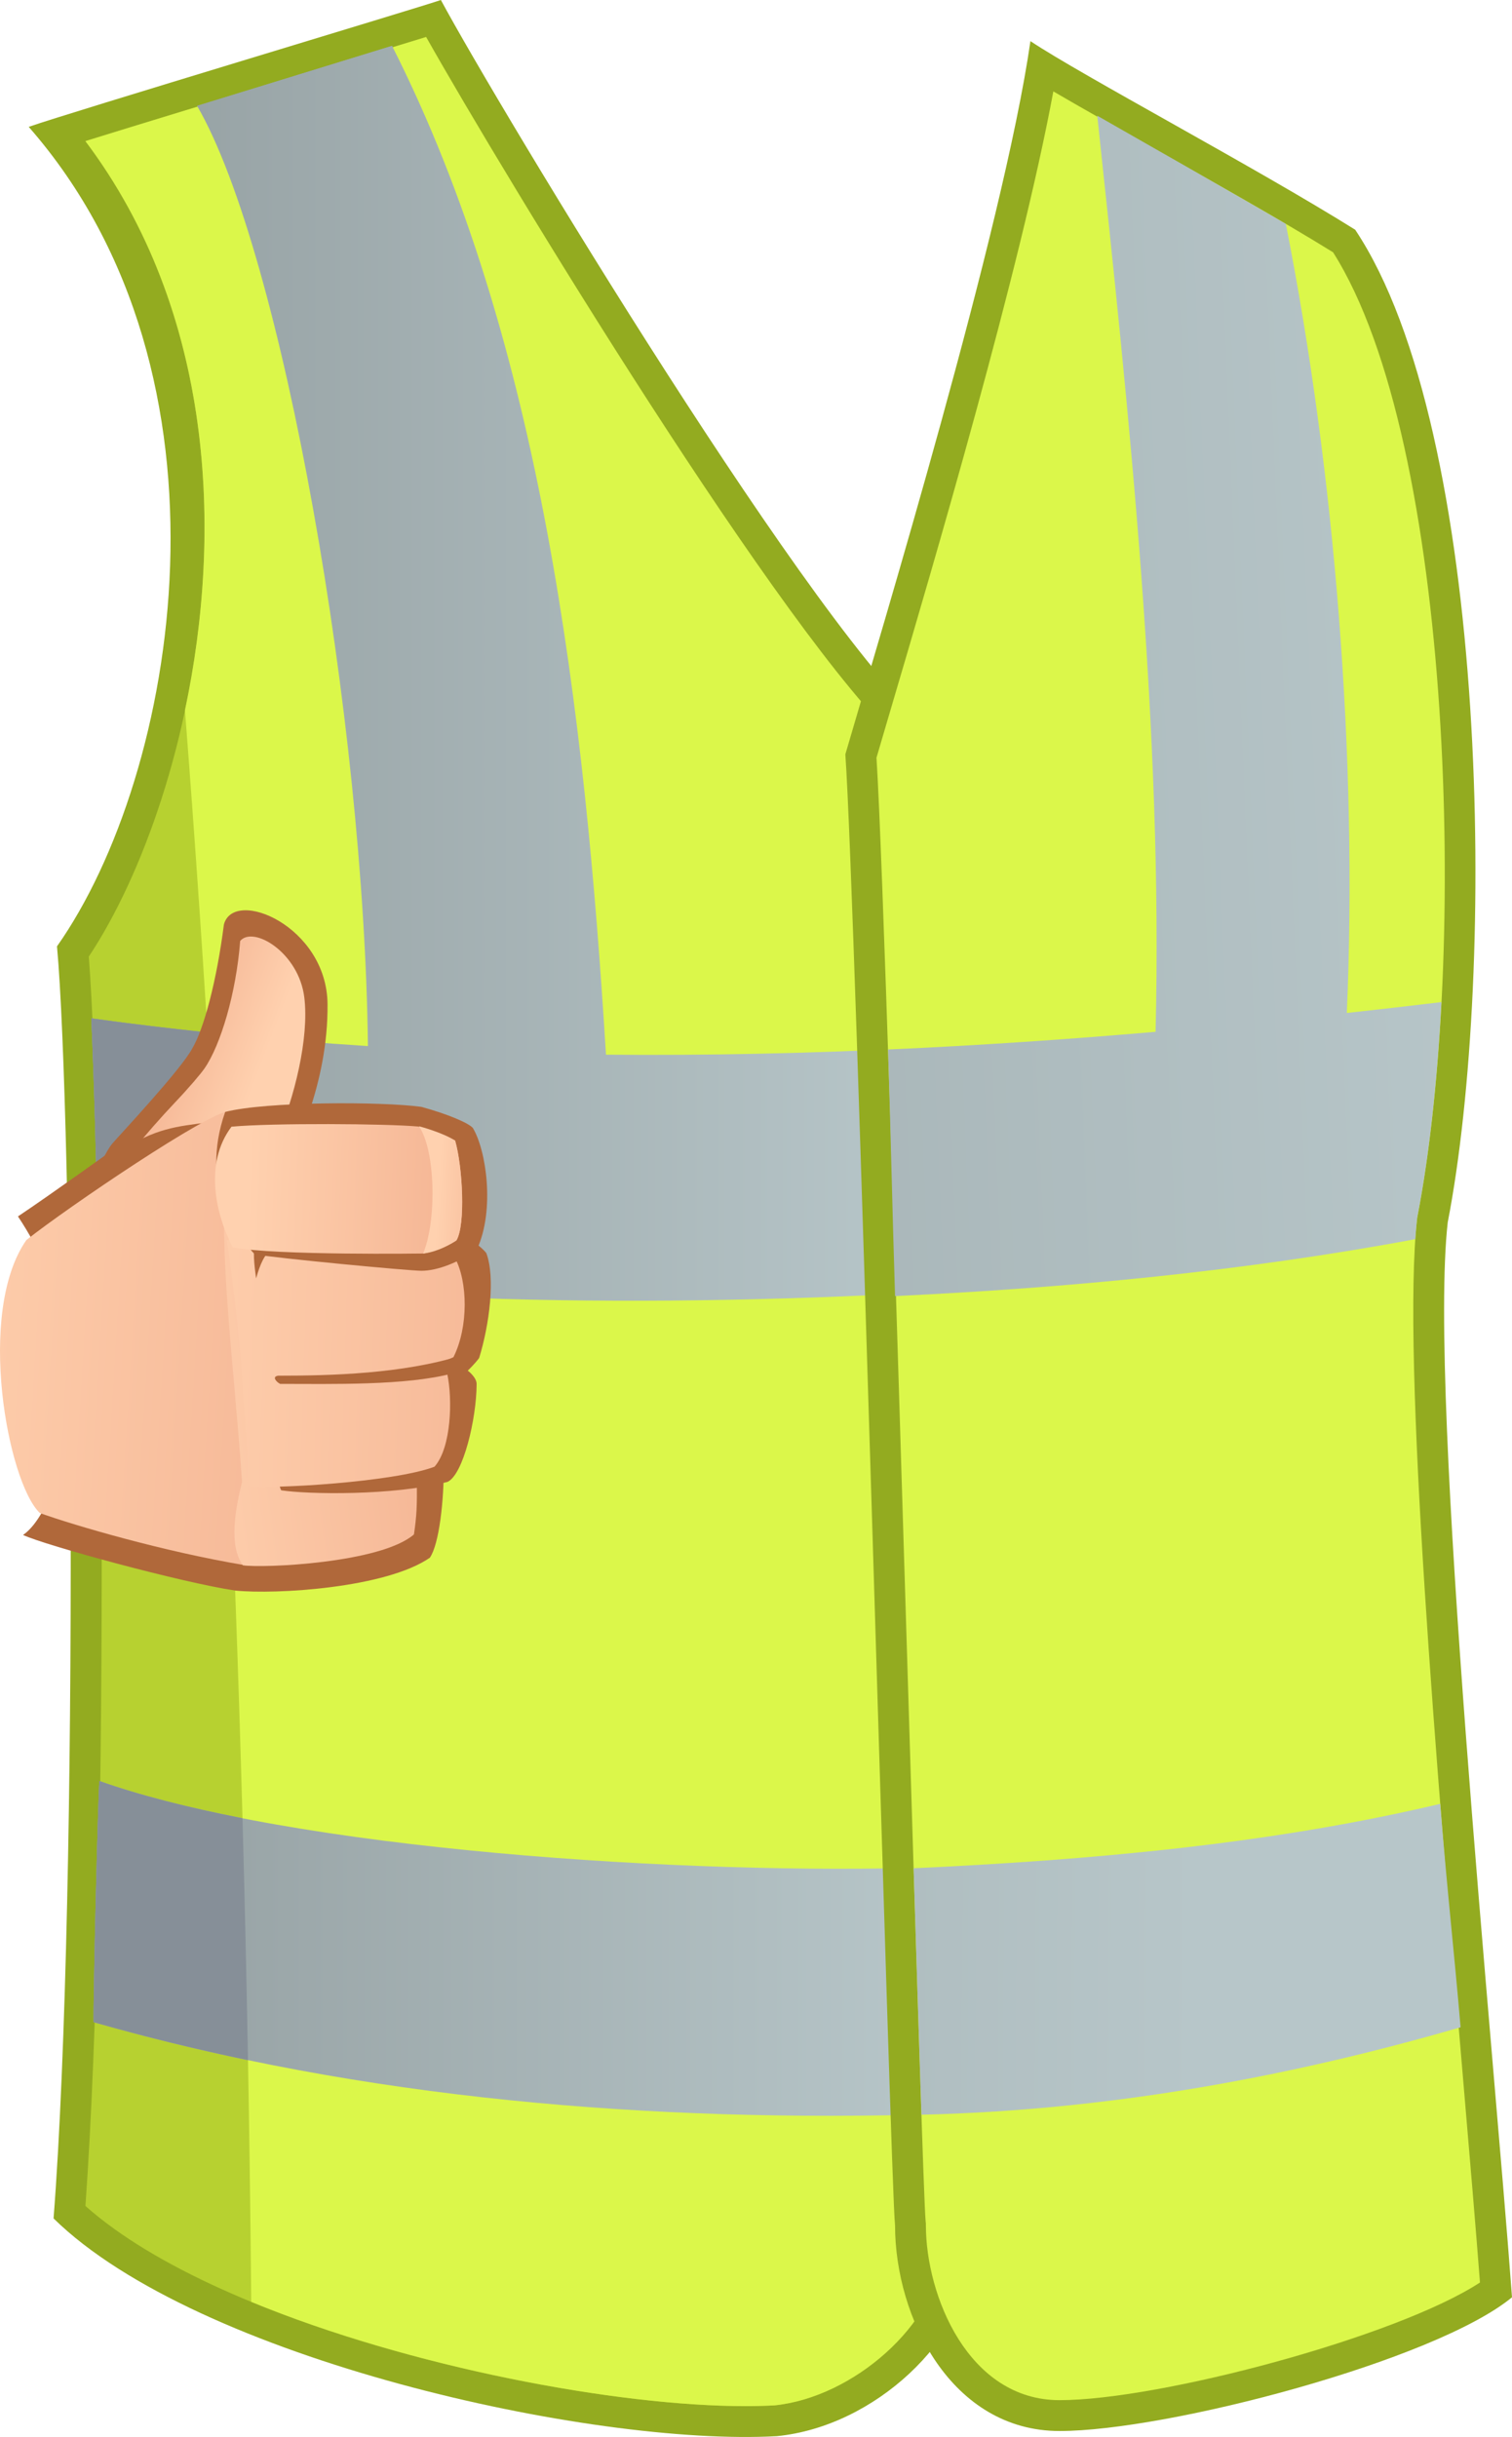 <?xml version="1.0" encoding="utf-8"?>
<!-- Generator: Adobe Illustrator 15.0.0, SVG Export Plug-In . SVG Version: 6.00 Build 0)  -->
<!DOCTYPE svg PUBLIC "-//W3C//DTD SVG 1.1//EN" "http://www.w3.org/Graphics/SVG/1.1/DTD/svg11.dtd">
<svg version="1.1" xmlns="http://www.w3.org/2000/svg" xmlns:xlink="http://www.w3.org/1999/xlink" x="0px" y="0px"
	 width="712.422px" height="1147.844px" viewBox="0 0 712.422 1147.844" enable-background="new 0 0 712.422 1147.844"
	 xml:space="preserve">
<g id="Clothes">
	<g>
		<g>
			<path fill="#93AB20" d="M13.529,59.754C30.486,53.698,199.291,3.01,207.733,0c26.733,49.699,180.074,304.428,230.947,343.186
				c9.85,112.953,19.379,695.388,19.379,719.485c-2.424,38.76-45.621,80.27-92.055,84.787
				c-87.211,4.846-273.23-36.281-340.767-102.552c12.112-156.251,8.882-520.03,1.616-599.165
				C83.781,364.99,116.486,177.245,13.529,59.754z"/>
			<path fill="#B7D130" d="M351.237,1133.312c-85.519,0-246.039-36.57-310.984-94.272c11.5-159.453,8.413-499.512,1.59-588.479
				c50.417-75.882,92.812-258.781-1.605-384.094c25.073-7.794,66.261-20.313,101.458-31.017
				c27.473-8.35,47.374-14.404,59.076-18.016c36.721,65.09,169.452,283.926,223.917,332.982
				c9.676,125.955,18.721,683.562,18.836,711.782c-2.334,32.064-41.068,66.948-78.639,70.762
				C360.629,1133.192,356.04,1133.312,351.237,1133.312z"/>
			<linearGradient id="SVGID_1_" gradientUnits="userSpaceOnUse" x1="44.085" y1="917.732" x2="442.557" y2="917.732">
				<stop  offset="0" style="stop-color:#949FA1"/>
				<stop  offset="1" style="stop-color:#B7C6C9"/>
			</linearGradient>
			<path fill="url(#SVGID_1_)" d="M442.557,995.799c-0.51-31.155-1.213-71.225-2.072-116.301
				c-116.875,3.907-302.599-8.307-393.647-40.607c-0.705,7.771-3.028,105.38-2.725,113.556
				C170.666,988.661,307.198,999.811,442.557,995.799z"/>
			<linearGradient id="SVGID_2_" gradientUnits="userSpaceOnUse" x1="43.003" y1="317.129" x2="433.834" y2="317.129">
				<stop  offset="0" style="stop-color:#949FA1"/>
				<stop  offset="1" style="stop-color:#B7C6C9"/>
			</linearGradient>
			<path fill="url(#SVGID_2_)" d="M431.145,493.721c-48.492,2.367-97.074,3.497-145.619,3.044
				c-9.903-161.28-30.231-335.983-100.808-475.166c-11.245,3.433-75.795,23.367-91.854,28.264
				c40.314,69.356,78.831,290.335,80.487,442.848c-43.583-2.787-87.066-7.032-130.347-13.057
				c1.206,25.612,2.475,71.669,3.229,110.628c87.211,24.225,256.714,25.85,387.603,18.574
				C432.747,567.068,432.342,530.263,431.145,493.721z"/>
			<path fill="#DBF74A" d="M424.688,350.416C370.223,301.36,237.492,82.524,200.771,17.434
				c-11.702,3.612-31.604,9.666-59.076,18.016C106.498,46.154,65.31,58.673,40.237,66.467
				c60.405,80.17,64.774,183.874,46.908,268.083c19.529,251.167,29.013,499.164,31.229,749.639
				c75.069,30.935,172.583,49.123,232.862,49.123c4.803,0,9.392-0.119,13.648-0.352c37.57-3.813,76.305-38.697,78.639-70.762
				C443.409,1033.978,434.364,476.371,424.688,350.416z"/>
			<linearGradient id="SVGID_3_" gradientUnits="userSpaceOnUse" x1="44.085" y1="917.732" x2="442.557" y2="917.732">
				<stop  offset="0" style="stop-color:#949FA1"/>
				<stop  offset="1" style="stop-color:#B7C6C9"/>
			</linearGradient>
			<path fill="url(#SVGID_3_)" d="M442.557,995.799c-0.51-31.155-1.213-71.225-2.072-116.301
				c-116.875,3.907-302.599-8.307-393.647-40.607c-0.705,7.771-3.028,105.38-2.725,113.556
				C170.666,988.661,307.198,999.811,442.557,995.799z"/>
			<linearGradient id="SVGID_4_" gradientUnits="userSpaceOnUse" x1="43.003" y1="317.129" x2="433.834" y2="317.129">
				<stop  offset="0" style="stop-color:#949FA1"/>
				<stop  offset="1" style="stop-color:#B7C6C9"/>
			</linearGradient>
			<path fill="url(#SVGID_4_)" d="M431.145,493.721c-48.492,2.367-97.074,3.497-145.619,3.044
				c-9.903-161.28-30.231-335.983-100.808-475.166c-11.245,3.433-75.795,23.367-91.854,28.264
				c40.314,69.356,78.831,290.335,80.487,442.848c-43.583-2.787-87.066-7.032-130.347-13.057
				c1.206,25.612,2.475,71.669,3.229,110.628c87.211,24.225,256.714,25.85,387.603,18.574
				C432.747,567.068,432.342,530.263,431.145,493.721z"/>
			<path fill="#868F98" d="M46.838,838.891c-0.705,7.771-3.028,105.38-2.725,113.556c23.916,6.845,48.188,12.784,72.742,17.906
				c-0.682-38.01-1.545-75.985-2.59-113.938C88.705,851.409,65.714,845.589,46.838,838.891z"/>
			<path fill="#868F98" d="M43.003,479.654c1.206,25.612,2.475,71.669,3.229,110.628c16.639,4.623,36.29,8.415,58.077,11.488
				c-1.959-38.465-4.129-76.958-6.528-115.494C79.493,484.345,61.228,482.19,43.003,479.654z"/>
			<path fill="#93AB20" d="M485.514,19.38c-12.67,88.101-70.328,277.935-87.207,335.919c4.846,67.83,21.303,674.766,23.416,692.836
				c0,43.604,26.645,96.9,77.518,96.9s176.844-33.11,213.181-62.985c-8.451-115.211-39.554-424.084-30.283-506.304
				c23.014-118.702,19.721-372.661-43.604-467.543C592.106,79.134,509.739,35.531,485.514,19.38z"/>
			<path fill="#DBF74A" d="M499.241,1130.501c-42.965,0-62.982-49.148-62.982-82.365v-0.848l-0.104-0.839
				c-0.869-8.401-4.565-129.432-8.477-257.566c-5.553-181.584-11.818-386.899-14.697-431.988c1.77-6.07,3.934-13.394,6.393-21.746
				c20.555-69.703,61.449-208.398,76.934-292.107c12.707,7.447,29.012,16.619,46.818,26.635
				c28.818,16.21,61.334,34.502,84.986,49.158c56.891,89.683,63.408,332.182,39.758,454.146l-0.109,0.563l-0.063,0.573
				c-7.346,65.104,9.492,262.409,21.791,406.474c3.156,37.017,5.928,69.492,7.836,94.497
				C658.356,1100.622,546.497,1130.501,499.241,1130.501z"/>
			<linearGradient id="SVGID_5_" gradientUnits="userSpaceOnUse" x1="-107.515" y1="356.814" x2="698.045" y2="322.844">
				<stop  offset="0" style="stop-color:#949FA1"/>
				<stop  offset="1" style="stop-color:#B7C6C9"/>
			</linearGradient>
			<path fill="url(#SVGID_5_)" d="M634.598,477.118c5.207-120.101-5.658-254.783-28.744-371.654
				c-19.762-11.607-79.137-45.418-88.846-50.959c14.979,139.922,30.994,290.776,27.471,431.494
				c-41.988,3.609-84.016,6.461-126.063,8.318c1.207,35.9,1.977,73.767,3.307,116.156c82.002-3.913,164.508-11.756,245.148-26.809
				c0.23-3.405,0.498-6.65,0.826-9.546l0.063-0.573l0.109-0.563c5.488-28.294,9.324-63.117,11.313-100.977
				C664.336,473.794,649.471,475.48,634.598,477.118z"/>
			<linearGradient id="SVGID_6_" gradientUnits="userSpaceOnUse" x1="-105.857" y1="918.066" x2="565.21" y2="922.911">
				<stop  offset="0" style="stop-color:#949FA1"/>
				<stop  offset="1" style="stop-color:#B7C6C9"/>
			</linearGradient>
			<path fill="url(#SVGID_6_)" d="M678.61,849.636c-81.258,19.233-166.045,26.501-248.141,30.338
				c1.406,45.59,2.684,86.279,3.688,116.084c85.604-1.989,170.463-16.964,254.039-41.189
				C685.098,918.475,681.7,888.884,678.61,849.636z"/>
		</g>
	</g>
</g>
<g id="Arm">
	<g>
		<g>
			<path fill="#B0683A" d="M32.822,582.861c6.107-13.081,14.103-37.267,20.288-44.443c3.631-4.185,32.272-34.719,37.513-44.647
				c5.489-9.279,11.5-31.912,14.881-58.347c4.697-17.44,48.494,0.777,48.82,37.503c0.334,37.664-15.293,68.203-23.816,87.523
				C121.245,563.319,39.584,580.333,32.822,582.861z"/>
			
				<linearGradient id="SVGID_7_" gradientUnits="userSpaceOnUse" x1="8.765" y1="770.567" x2="57.608" y2="786.441" gradientTransform="matrix(0.999 0.053 -0.053 0.999 101.697 -271.776)">
				<stop  offset="6.030000e-006" style="stop-color:#F3B190"/>
				<stop  offset="1" style="stop-color:#FFD1AF"/>
			</linearGradient>
			<path fill="url(#SVGID_7_)" d="M49.146,566.954c4.182-10.878,11.672-21.842,15.735-27.646
				c2.076-2.954,11.503-13.653,17.601-20.059c6.593-6.945,12.11-13.454,13.887-16.025c7.553-10.916,14.882-35.269,16.797-60.027
				c6.207-7.337,27.668,5.482,30.225,26.648c2.317,19.253-4.685,47.028-12.919,66.362c0,0,15.247,0.748,15.86,5.108
				C144.229,541.883,72.072,561.349,49.146,566.954z"/>
		</g>
		<g>
			<path fill="#B0683A" d="M8.458,572.948c15.473-10.33,45.25-31.751,45.25-31.751s7.941-2.372,14.034-5.264
				c14.413-6.798,25.158-5.866,41.048-9.028c33.355,3.295,52.424-4.488,88.332,3.707c14.735,44.997,11.423,91.201,11.973,159.618
				c0.127,16.238-2.117,37.001-6.552,43.464c-20.631,14.292-72.509,17.416-91.68,15.485c-24.721-3.655-89.314-21.19-100.02-26.198
				C28.704,711.069,51.458,637.137,8.458,572.948z"/>
			<linearGradient id="SVGID_8_" gradientUnits="userSpaceOnUse" x1="194.044" y1="635.414" x2="-46.486" y2="620.586">
				<stop  offset="6.030000e-006" style="stop-color:#F3B190"/>
				<stop  offset="1" style="stop-color:#FFD1AF"/>
			</linearGradient>
			<path fill="url(#SVGID_8_)" d="M115.626,737.267c-38.103-6.344-80.243-18.652-96.837-24.598
				c-15.087-14.288-30.17-94.474-6.356-128.605c19.665-15.566,86.41-60.724,95.472-60.648c33.936,2.917,62.76,4.484,95.247,11.878
				c5.233,49.907-5.208,167.993-20.091,193.376C176.577,732.471,143.27,736.13,115.626,737.267z"/>
			
				<linearGradient id="SVGID_9_" gradientUnits="userSpaceOnUse" x1="164.669" y1="883.786" x2="20.317" y2="911.282" gradientTransform="matrix(0.999 0.053 -0.053 0.999 101.697 -271.776)">
				<stop  offset="6.030000e-006" style="stop-color:#F3B190"/>
				<stop  offset="1" style="stop-color:#FFD1AF"/>
			</linearGradient>
			<path fill="url(#SVGID_9_)" d="M203.151,535.293c-32.487-7.394-48.792-6.467-82.721-9.383c-0.175,0-12.5,4.9-12.688,4.914
				c-5.998,55.719,1.535,98.496,6.297,167.155c-3.174,13.09-6.351,29.772,0.396,39.288c9.329,1.435,64.949-0.965,80.613-14.533
				c1.261-8.715,1.537-13.483,1.331-25.252C195.735,660.84,208.146,582.866,203.151,535.293z"/>
			<path fill="#B0683A" d="M124.024,580.333c5.367,2.178,72.843-5.208,83.464-4.351c5.541,1.719,18.082,9.671,21.651,14.226
				c4.372,11.703,1.389,33.943-3.375,49.419c-2.027,2.774-5.356,5.96-5.356,5.96s4.355,3.209,4.166,6.542
				c-0.106,16.251-6.289,42.408-13.69,45.849c-25.751,6.646-65.953,5.879-78.387,3.972
				C127.535,693.221,124.601,595.652,124.024,580.333z"/>
			
				<linearGradient id="SVGID_10_" gradientUnits="userSpaceOnUse" x1="227.927" y1="908.727" x2="22.281" y2="912.759" gradientTransform="matrix(0.999 0.053 -0.053 0.999 101.697 -271.776)">
				<stop  offset="6.030000e-006" style="stop-color:#F3B190"/>
				<stop  offset="1" style="stop-color:#FFD1AF"/>
			</linearGradient>
			<path fill="url(#SVGID_10_)" d="M116.426,699.962c0.791-22.231-1.892-36.376-2.386-51.602
				c-1.437-20.792-3.97-42.071-7.142-64.297c7.496,0.388,17.099,5.344,17.099,5.344s41.386,0.971,60.691,1.804
				c5.655,2.594,25.562-0.028,29.711,1.373c5.975,11.059,6.408,32.362-0.736,46.645c-4.682,2.419-15.274,4.81-15.274,4.81
				s6.147,2.22,12.361,3.186c2.497,11.589,2.014,34.464-6.02,43.61C185.523,698.135,127.622,701.496,116.426,699.962z"/>
			<path fill="#B0683A" d="M131.104,647.968c-3.171,0.393-0.894,2.982,0.895,3.863c23.812,0,59.536,0.899,81.282-4.966
				c1.218-2.32,3.143-5.889,4.066-8.394C189.747,647.073,156.109,647.968,131.104,647.968z"/>
			<path fill="#B0683A" d="M128.126,588.504c-1.55-0.398-6.706-3.527-7.956-3.589c-0.972,4.707-0.497,10.23,0.516,17.204
				C122.471,595.572,124.853,590.208,128.126,588.504z"/>
			<path fill="#B0683A" d="M106.099,523.742c19.052-4.961,73.822-4.961,92.486-2.386c12.297,3.371,22.117,7.542,24.202,9.923
				c6.328,10.443,10.418,38.397,2.083,56.865c-8.337,6.534-19.021,10.411-26.196,10.411c-6.104,0-68.89-5.975-78.668-7.759
				C112.319,582.44,93.641,559.125,106.099,523.742z"/>
			<linearGradient id="SVGID_11_" gradientUnits="userSpaceOnUse" x1="228.031" y1="562.39" x2="116.577" y2="558.231">
				<stop  offset="6.030000e-006" style="stop-color:#F3B190"/>
				<stop  offset="1" style="stop-color:#FFD1AF"/>
			</linearGradient>
			<path fill="url(#SVGID_11_)" d="M199.771,590.417c0,0-70.156,0.985-90.099-2.878c-7.879-15.097-13.775-39.354-0.599-56.856
				c19.452-1.785,72.971-1.453,88.048-0.071c6.744,2.191,11.08,3.934,17.332,6.613c3.543,12.375,4.982,39.852,0.594,47.038
				C209.689,587.846,199.771,590.417,199.771,590.417z"/>
			<linearGradient id="SVGID_12_" gradientUnits="userSpaceOnUse" x1="238.773" y1="562.802" x2="206.385" y2="560.916">
				<stop  offset="6.030000e-006" style="stop-color:#F3B190"/>
				<stop  offset="1" style="stop-color:#FFD1AF"/>
			</linearGradient>
			<path fill="url(#SVGID_12_)" d="M214.454,537.225c-6.343-3.968-16.848-6.703-17.061-6.741c7.738,11.111,8.531,44.06,1.983,59.933
				c4.289-0.407,10.313-2.57,15.672-6.154C219.436,577.076,217.997,549.599,214.454,537.225z"/>
		</g>
	</g>
</g>
</svg>
